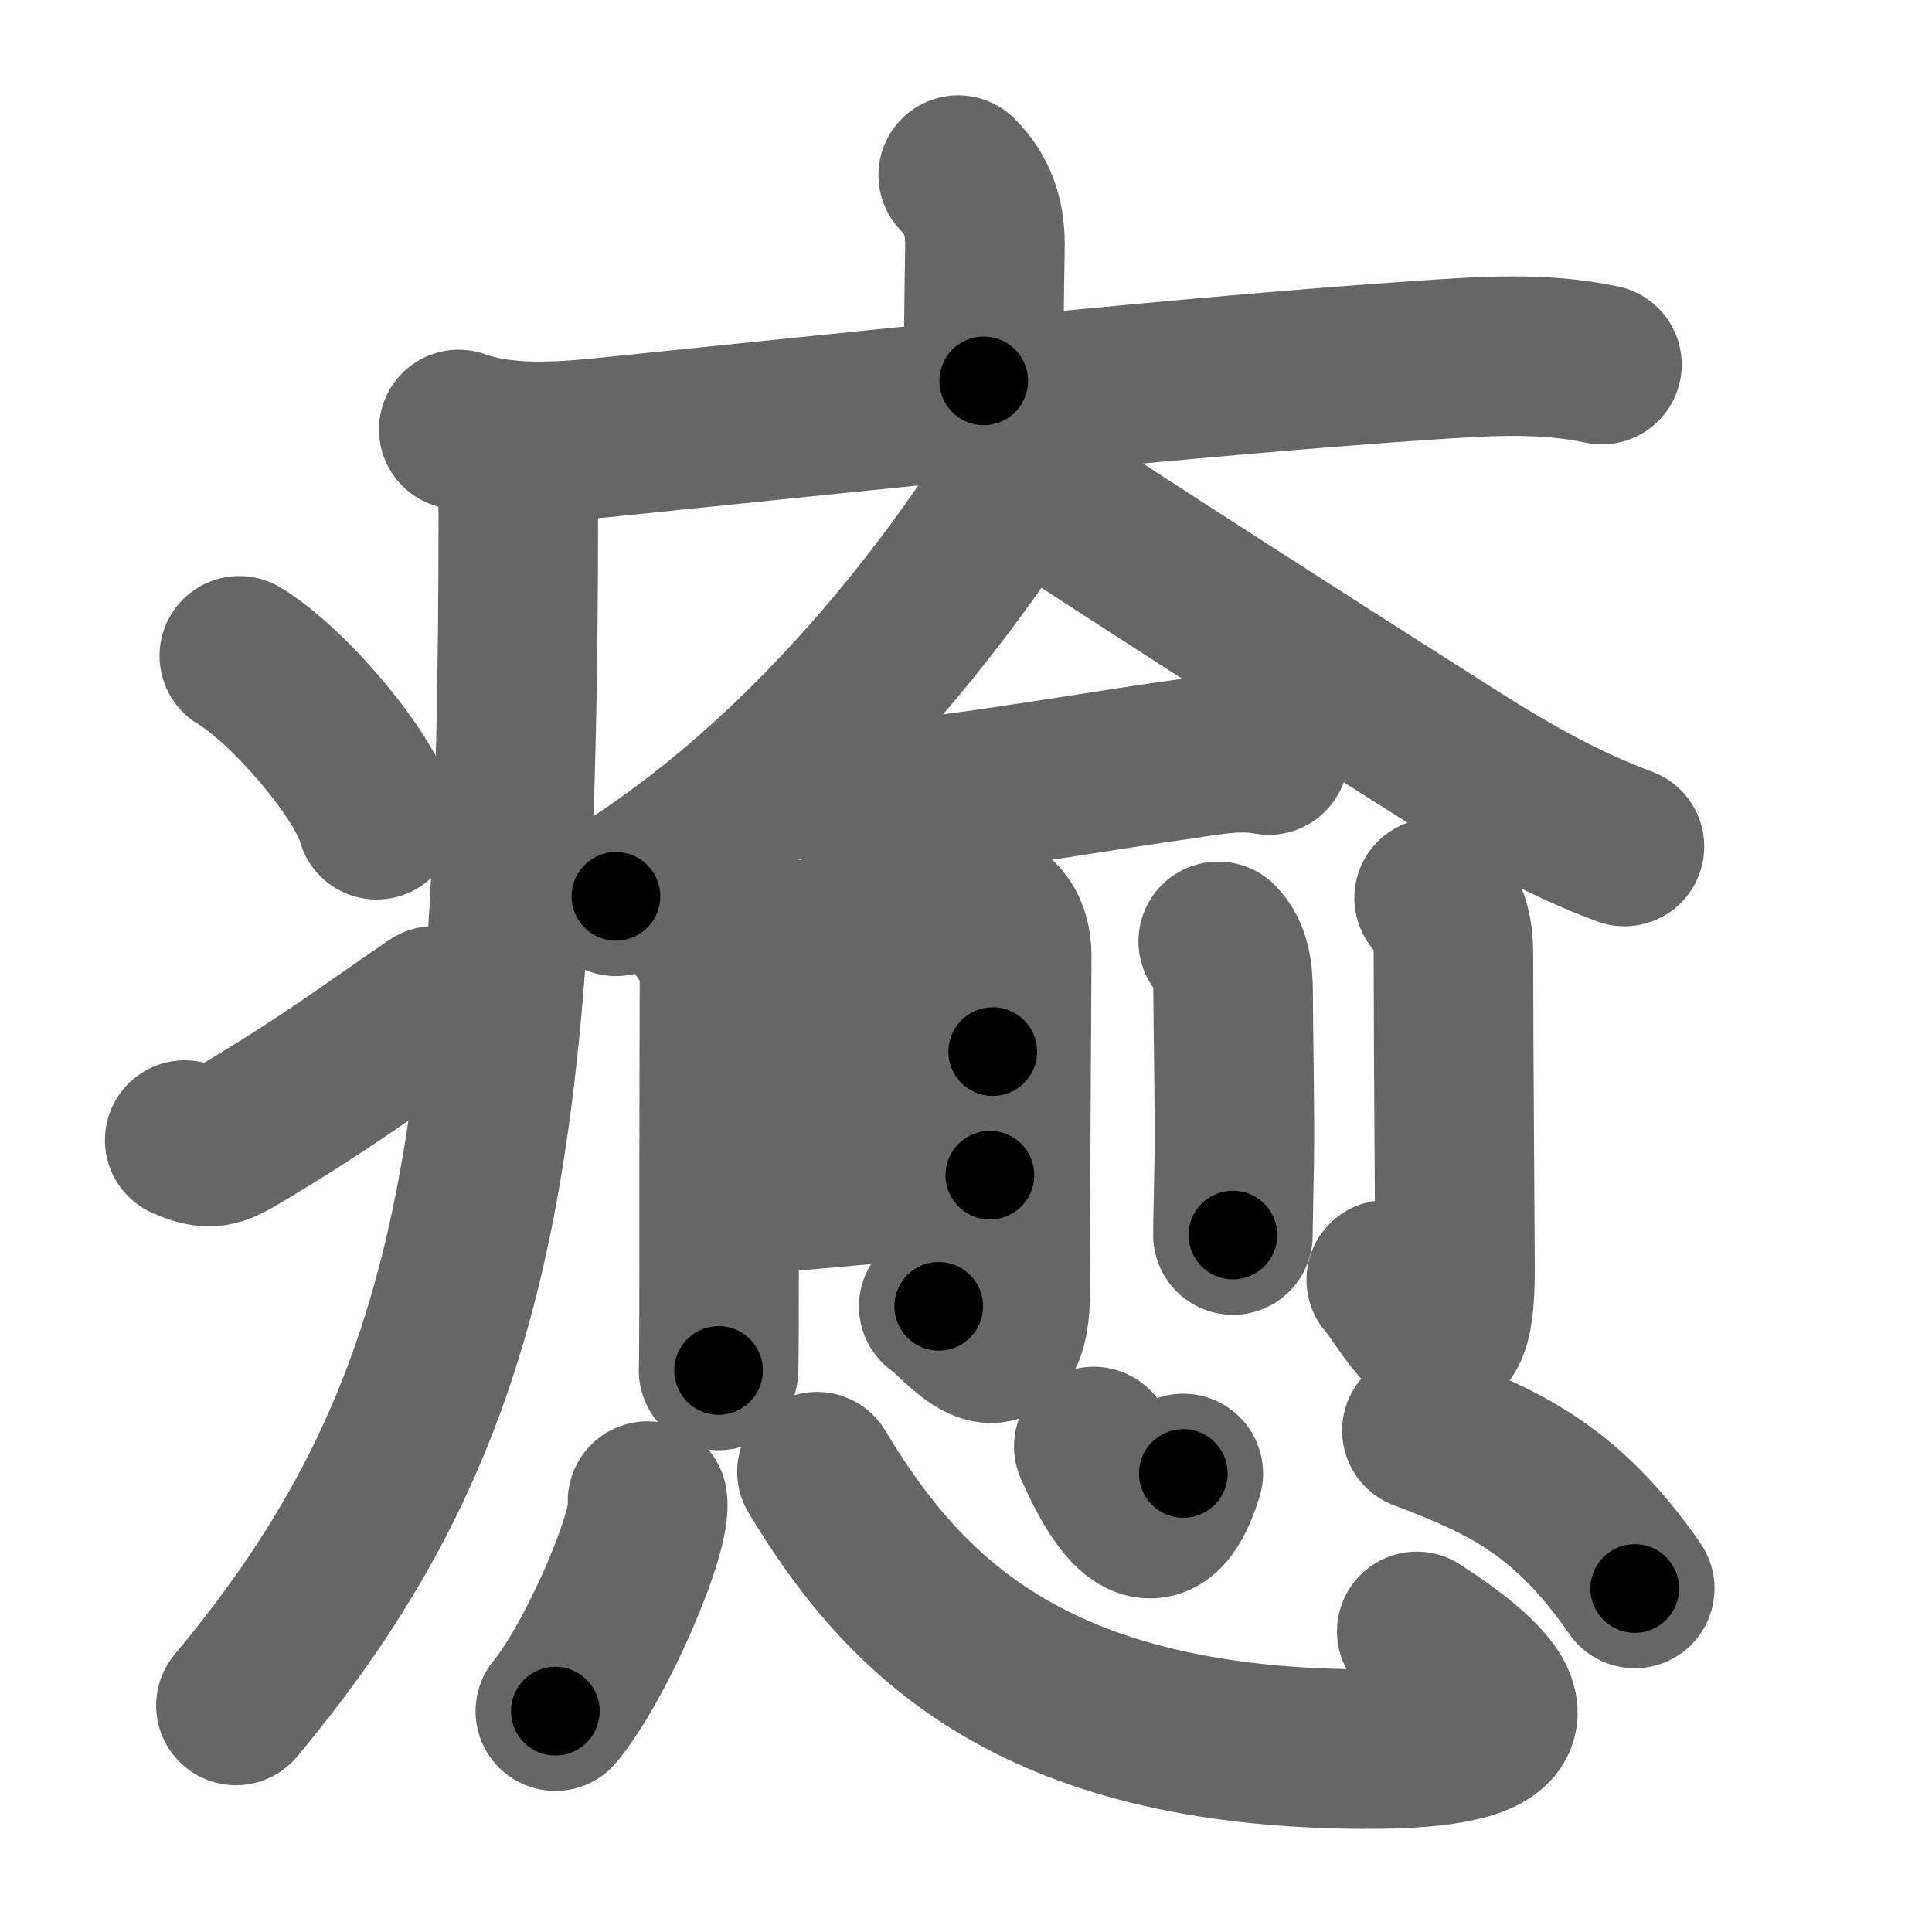 <svg xmlns="http://www.w3.org/2000/svg" width="109" height="109" viewBox="0 0 109 109" id="7652"><g fill="none" stroke="#666" stroke-width="9" stroke-linecap="round" stroke-linejoin="round"><g><g><path d="M54.06,9.88c1.09,1.09,1.51,2.37,1.51,3.9c0,0.79-0.07,2.84-0.07,7.71" /><path d="M25.88,24.23c3.05,1.09,6.75,0.6,9.87,0.28C50.5,23,67.43,21.2,80.27,20.33c3.43-0.23,6.72-0.48,10.11,0.24" /><path d="M28.24,25.5c0.82,0.82,1,2,1,3.5c0,35.84-2.3,50.88-15.93,67.22" /><path d="M13.5,37c2.74,1.63,7.07,6.71,7.75,9.25" /><path d="M10.42,64.32c1.41,0.61,1.85,0.43,3.09-0.31c5.03-3,7.18-4.67,10.98-7.26" /></g><g p4:phon="愈" xmlns:p4="http://kanjivg.tagaini.net"><g><g><path d="M57.69,25c0.19,0.88-0.17,1.9-0.63,2.62c-3.71,5.78-11.5,16.28-22.31,22.95" /><path d="M58.23,27.44c5.01,3.31,17.02,11.02,24.19,15.56c2.97,1.88,5.93,3.53,9.23,4.76" /></g><g><g><path d="M47.76,44.77c1.26,0.39,3.23,0.33,4.53,0.18c3.96-0.45,10.53-1.57,14.34-2.1c1.7-0.24,3.24-0.57,4.95-0.25" /></g><g><path d="M39.64,52.56c0.6,0.56,0.95,1.69,0.95,2.69c0,2.25-0.03,9.77-0.02,16.49c0,2.95-0.01,5.19-0.03,5.58" /><path d="M41.54,53.64c3.83-0.51,12.07-2.13,13.06-2.28c1.53-0.24,2.48,0.89,2.48,2.53c0,0.51-0.08,12.34-0.08,18.86c0,5.77-2.92,1.67-4.04,0.95" /><path d="M41.91,60.44c3.79-0.29,10.26-0.84,14.1-1.11" /><path d="M41.82,67.4c4.14-0.23,9.09-0.86,14.03-1.1" /></g><g><path d="M68.73,53.11c0.71,0.71,0.84,1.77,0.84,2.94c0,1.83,0.11,6.66,0.06,9.7c-0.03,1.8-0.07,3.22-0.07,3.93" /><path d="M80.91,50.66c0.78,0.78,1.09,1.72,1.09,3.19c0,5.64,0.09,15.93,0.09,17.85c0,7.28-2.68,1.89-3.88,0.51" /></g></g></g><g><path d="M36.53,84.69c0.29,1.67-2.89,9.06-5.2,11.85" /><path d="M46.09,83.03c4.85,8.06,12.02,15.53,30.72,15.65c9.94,0.07,9.44-2.56,3.12-6.64" /><path d="M61.71,81.61c1.43,3.24,3.52,6.47,5.05,1.52" /><path d="M80.22,80.71c4.69,1.78,8.2,3.4,12.01,8.91" /></g></g></g></g><g fill="none" stroke="#000" stroke-width="5" stroke-linecap="round" stroke-linejoin="round"><g><g><path d="M54.06,9.88c1.09,1.09,1.51,2.37,1.51,3.9c0,0.79-0.07,2.84-0.07,7.71" stroke-dasharray="12.01" stroke-dashoffset="12.01"><animate id="0" attributeName="stroke-dashoffset" values="12.01;0" dur="0.12s" fill="freeze" begin="0s;7652.click" /></path><path d="M25.88,24.23c3.05,1.09,6.75,0.6,9.87,0.28C50.5,23,67.43,21.2,80.27,20.33c3.43-0.23,6.72-0.48,10.11,0.24" stroke-dasharray="64.83" stroke-dashoffset="64.83"><animate attributeName="stroke-dashoffset" values="64.83" fill="freeze" begin="7652.click" /><animate id="1" attributeName="stroke-dashoffset" values="64.83;0" dur="0.49s" fill="freeze" begin="0.end" /></path><path d="M28.24,25.5c0.82,0.82,1,2,1,3.5c0,35.84-2.3,50.88-15.93,67.22" stroke-dasharray="74.52" stroke-dashoffset="74.52"><animate attributeName="stroke-dashoffset" values="74.52" fill="freeze" begin="7652.click" /><animate id="2" attributeName="stroke-dashoffset" values="74.52;0" dur="0.56s" fill="freeze" begin="1.end" /></path><path d="M13.5,37c2.74,1.63,7.07,6.71,7.75,9.25" stroke-dasharray="12.24" stroke-dashoffset="12.24"><animate attributeName="stroke-dashoffset" values="12.24" fill="freeze" begin="7652.click" /><animate id="3" attributeName="stroke-dashoffset" values="12.24;0" dur="0.12s" fill="freeze" begin="2.end" /></path><path d="M10.42,64.32c1.41,0.61,1.85,0.43,3.09-0.31c5.03-3,7.18-4.67,10.98-7.26" stroke-dasharray="16.47" stroke-dashoffset="16.47"><animate attributeName="stroke-dashoffset" values="16.47" fill="freeze" begin="7652.click" /><animate id="4" attributeName="stroke-dashoffset" values="16.47;0" dur="0.16s" fill="freeze" begin="3.end" /></path></g><g p4:phon="愈" xmlns:p4="http://kanjivg.tagaini.net"><g><g><path d="M57.69,25c0.19,0.88-0.17,1.9-0.63,2.62c-3.71,5.78-11.5,16.28-22.31,22.95" stroke-dasharray="35.02" stroke-dashoffset="35.02"><animate attributeName="stroke-dashoffset" values="35.02" fill="freeze" begin="7652.click" /><animate id="5" attributeName="stroke-dashoffset" values="35.02;0" dur="0.35s" fill="freeze" begin="4.end" /></path><path d="M58.23,27.44c5.01,3.31,17.02,11.02,24.19,15.56c2.97,1.88,5.93,3.53,9.23,4.76" stroke-dasharray="39.17" stroke-dashoffset="39.17"><animate attributeName="stroke-dashoffset" values="39.17" fill="freeze" begin="7652.click" /><animate id="6" attributeName="stroke-dashoffset" values="39.17;0" dur="0.39s" fill="freeze" begin="5.end" /></path></g><g><g><path d="M47.76,44.77c1.26,0.39,3.23,0.33,4.53,0.18c3.96-0.45,10.53-1.57,14.34-2.1c1.7-0.24,3.24-0.57,4.95-0.25" stroke-dasharray="24.04" stroke-dashoffset="24.04"><animate attributeName="stroke-dashoffset" values="24.04" fill="freeze" begin="7652.click" /><animate id="7" attributeName="stroke-dashoffset" values="24.04;0" dur="0.24s" fill="freeze" begin="6.end" /></path></g><g><path d="M39.64,52.56c0.6,0.56,0.95,1.69,0.95,2.69c0,2.25-0.03,9.77-0.02,16.49c0,2.95-0.01,5.19-0.03,5.58" stroke-dasharray="24.99" stroke-dashoffset="24.99"><animate attributeName="stroke-dashoffset" values="24.99" fill="freeze" begin="7652.click" /><animate id="8" attributeName="stroke-dashoffset" values="24.99;0" dur="0.25s" fill="freeze" begin="7.end" /></path><path d="M41.54,53.64c3.83-0.51,12.07-2.13,13.06-2.28c1.53-0.24,2.48,0.89,2.48,2.53c0,0.51-0.08,12.34-0.08,18.86c0,5.77-2.92,1.67-4.04,0.95" stroke-dasharray="43.39" stroke-dashoffset="43.39"><animate attributeName="stroke-dashoffset" values="43.39" fill="freeze" begin="7652.click" /><animate id="9" attributeName="stroke-dashoffset" values="43.39;0" dur="0.43s" fill="freeze" begin="8.end" /></path><path d="M41.91,60.44c3.79-0.29,10.26-0.84,14.1-1.11" stroke-dasharray="14.14" stroke-dashoffset="14.14"><animate attributeName="stroke-dashoffset" values="14.14" fill="freeze" begin="7652.click" /><animate id="10" attributeName="stroke-dashoffset" values="14.14;0" dur="0.14s" fill="freeze" begin="9.end" /></path><path d="M41.82,67.4c4.14-0.23,9.09-0.86,14.03-1.1" stroke-dasharray="14.07" stroke-dashoffset="14.07"><animate attributeName="stroke-dashoffset" values="14.07" fill="freeze" begin="7652.click" /><animate id="11" attributeName="stroke-dashoffset" values="14.07;0" dur="0.14s" fill="freeze" begin="10.end" /></path></g><g><path d="M68.73,53.11c0.71,0.71,0.84,1.77,0.84,2.94c0,1.83,0.11,6.66,0.06,9.7c-0.03,1.8-0.07,3.22-0.07,3.93" stroke-dasharray="16.77" stroke-dashoffset="16.77"><animate attributeName="stroke-dashoffset" values="16.77" fill="freeze" begin="7652.click" /><animate id="12" attributeName="stroke-dashoffset" values="16.77;0" dur="0.17s" fill="freeze" begin="11.end" /></path><path d="M80.91,50.66c0.78,0.78,1.09,1.72,1.09,3.19c0,5.64,0.09,15.93,0.09,17.85c0,7.28-2.68,1.89-3.88,0.51" stroke-dasharray="29.83" stroke-dashoffset="29.83"><animate attributeName="stroke-dashoffset" values="29.83" fill="freeze" begin="7652.click" /><animate id="13" attributeName="stroke-dashoffset" values="29.83;0" dur="0.3s" fill="freeze" begin="12.end" /></path></g></g></g><g><path d="M36.53,84.69c0.29,1.67-2.89,9.06-5.2,11.85" stroke-dasharray="13.08" stroke-dashoffset="13.08"><animate attributeName="stroke-dashoffset" values="13.08" fill="freeze" begin="7652.click" /><animate id="14" attributeName="stroke-dashoffset" values="13.08;0" dur="0.13s" fill="freeze" begin="13.end" /></path><path d="M46.09,83.03c4.85,8.06,12.02,15.53,30.72,15.65c9.94,0.07,9.44-2.56,3.12-6.64" stroke-dasharray="51.5" stroke-dashoffset="51.5"><animate attributeName="stroke-dashoffset" values="51.5" fill="freeze" begin="7652.click" /><animate id="15" attributeName="stroke-dashoffset" values="51.5;0" dur="0.52s" fill="freeze" begin="14.end" /></path><path d="M61.71,81.61c1.43,3.24,3.52,6.47,5.05,1.52" stroke-dasharray="8.7" stroke-dashoffset="8.7"><animate attributeName="stroke-dashoffset" values="8.7" fill="freeze" begin="7652.click" /><animate id="16" attributeName="stroke-dashoffset" values="8.7;0" dur="0.09s" fill="freeze" begin="15.end" /></path><path d="M80.22,80.71c4.69,1.78,8.2,3.4,12.01,8.91" stroke-dasharray="15.25" stroke-dashoffset="15.25"><animate attributeName="stroke-dashoffset" values="15.25" fill="freeze" begin="7652.click" /><animate id="17" attributeName="stroke-dashoffset" values="15.25;0" dur="0.15s" fill="freeze" begin="16.end" /></path></g></g></g></g></svg>